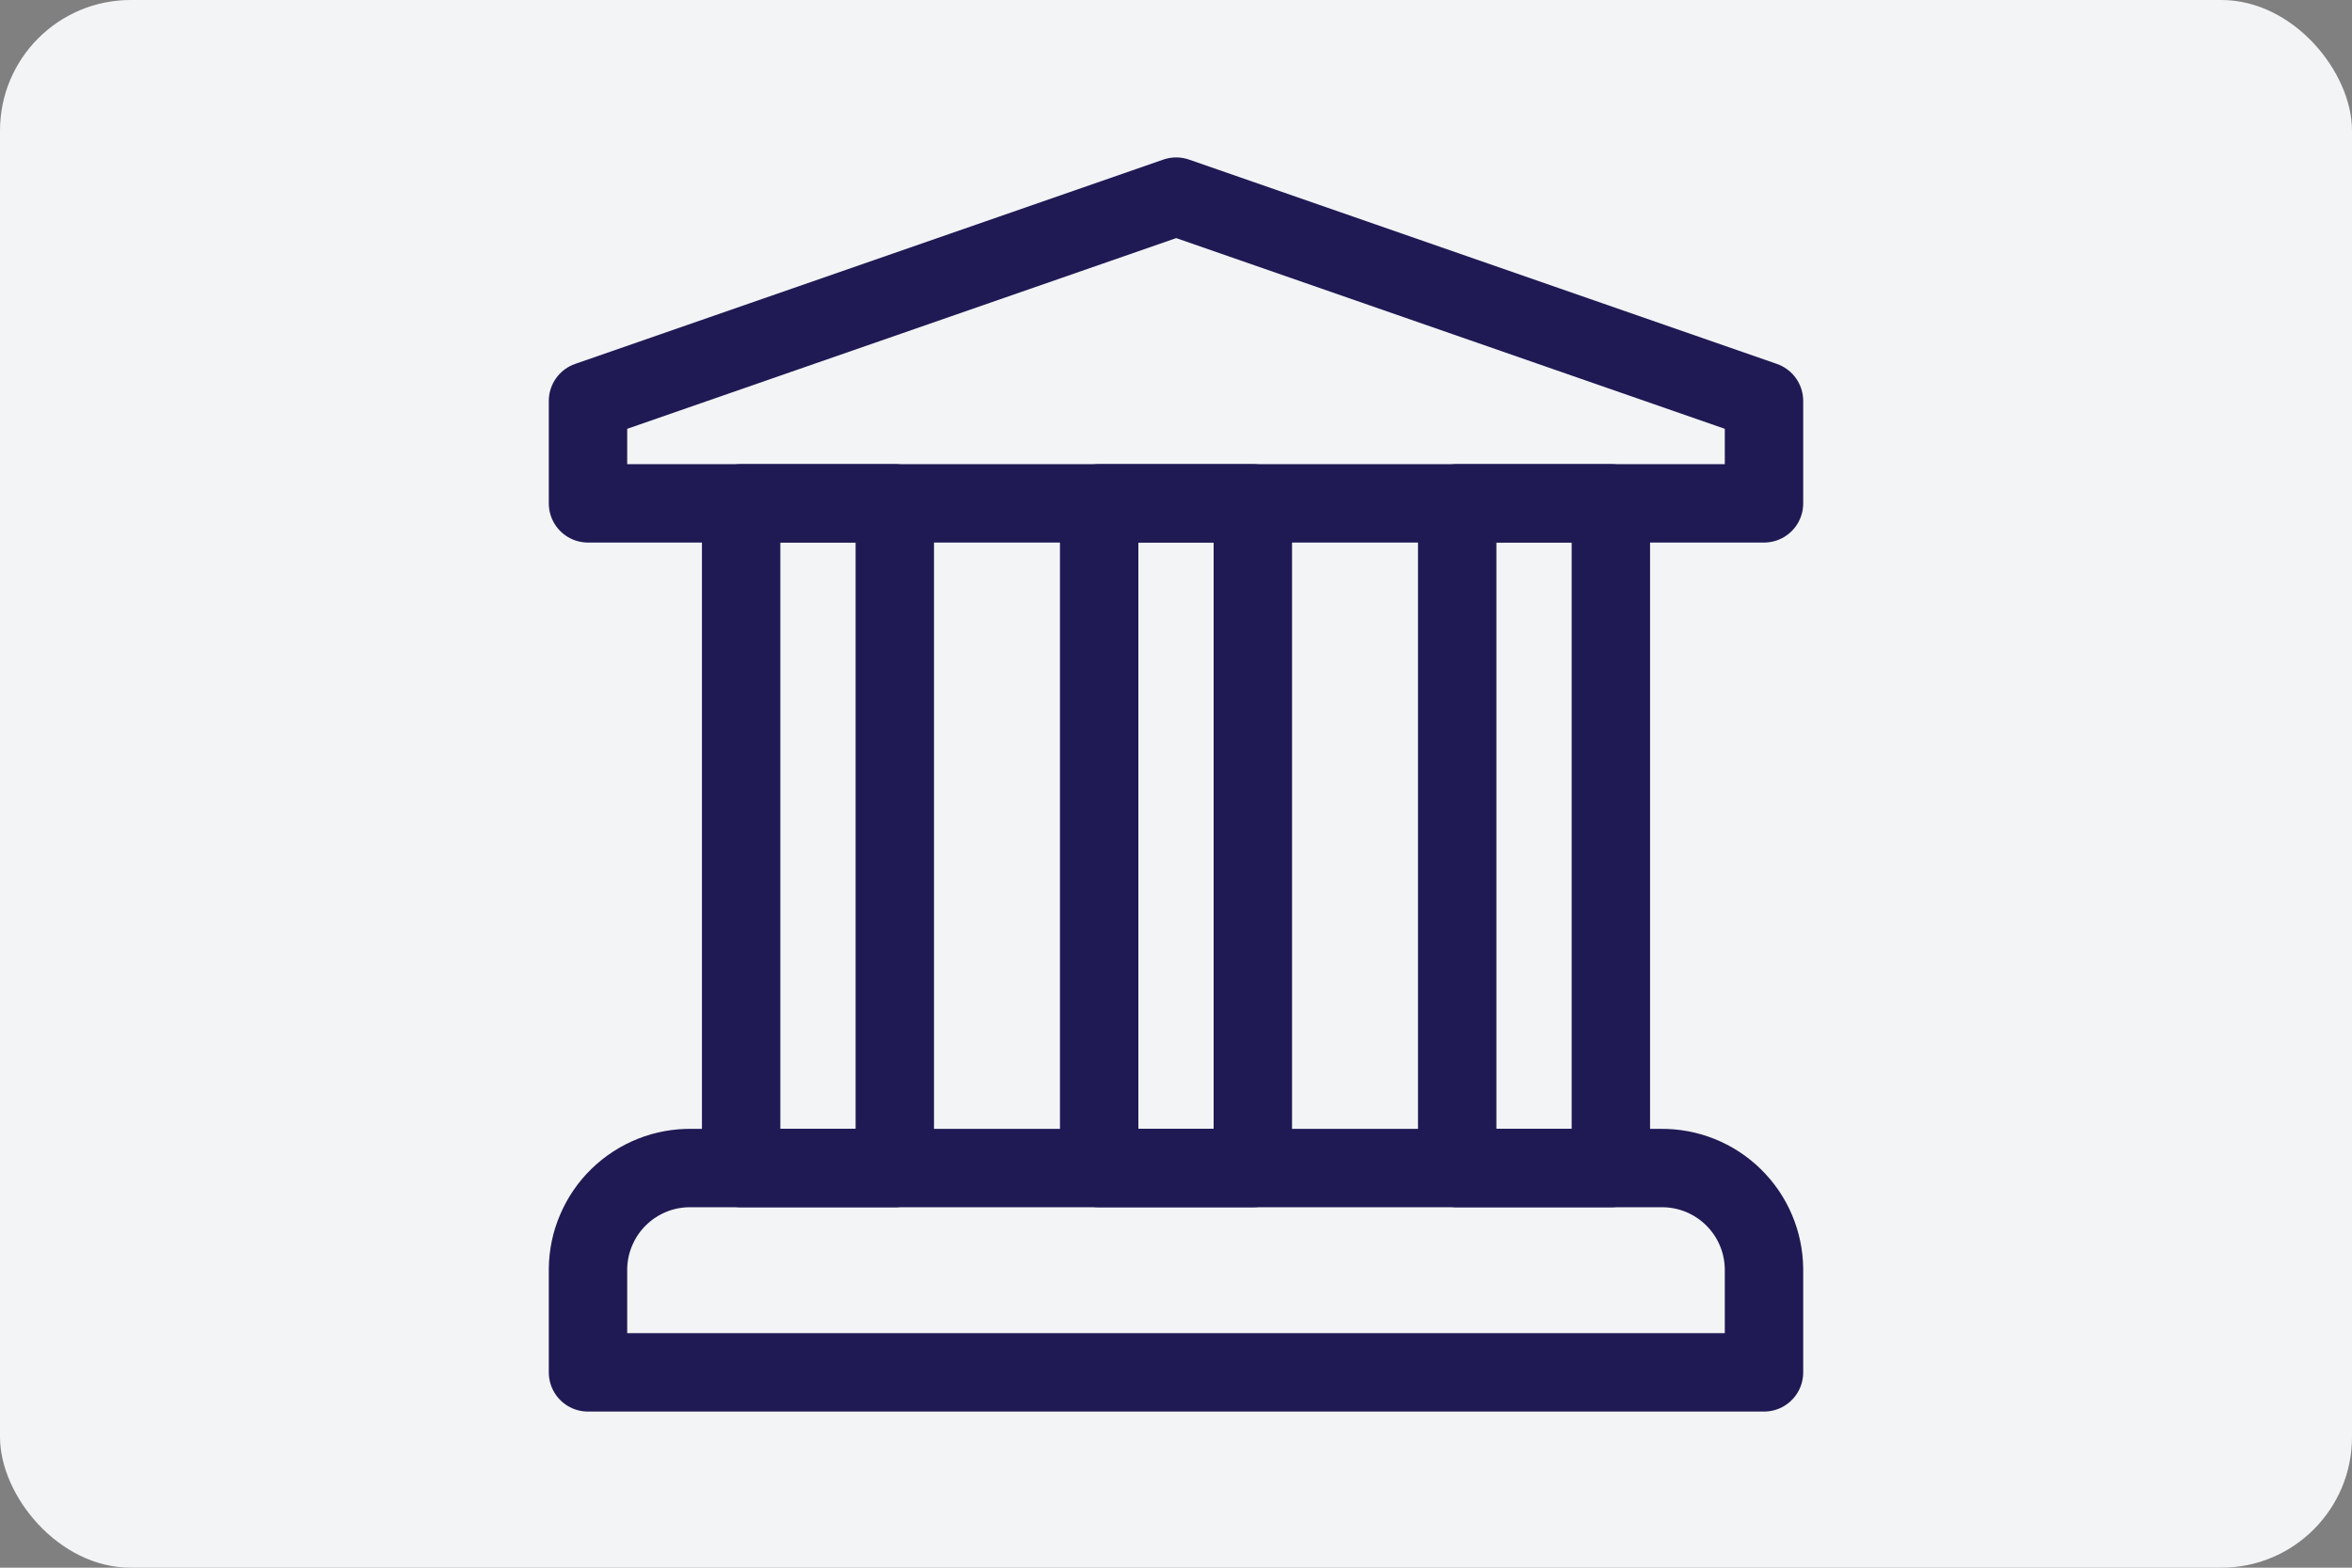 <svg width="36" height="24" viewBox="0 0 36 24" fill="none" xmlns="http://www.w3.org/2000/svg">
<rect x="0" y="0" width="36" height="24" fill="#808080" stroke="none"/>
<rect width="36" height="24" rx="2" fill="#F2F4F6"/>
<path d="M27 7.706H9V6.138L18.003 3.01L27 6.138V7.706Z" stroke="#1F1A54" stroke-width="1.2" stroke-linecap="round" stroke-linejoin="round"/>
<path d="M27 21.01H9V19.428C9.002 19.222 9.044 19.018 9.126 18.829C9.207 18.639 9.324 18.468 9.472 18.324C9.62 18.18 9.795 18.067 9.986 17.991C10.178 17.915 10.383 17.878 10.589 17.882H25.418C25.624 17.879 25.828 17.917 26.019 17.993C26.209 18.069 26.384 18.183 26.53 18.326C26.677 18.47 26.795 18.641 26.875 18.83C26.956 19.02 26.998 19.223 27 19.428V21.01Z" stroke="#1F1A54" stroke-width="1.2" stroke-linecap="round" stroke-linejoin="round"/>
<path d="M13.696 7.706H11.344V17.882H13.696V7.706Z" stroke="#1F1A54" stroke-width="1.2" stroke-linecap="round" stroke-linejoin="round"/>
<path d="M19.176 7.706H16.824V17.882H19.176V7.706Z" stroke="#1F1A54" stroke-width="1.2" stroke-linecap="round" stroke-linejoin="round"/>
<path d="M24.656 7.706H22.304V17.882H24.656V7.706Z" stroke="#1F1A54" stroke-width="1.2" stroke-linecap="round" stroke-linejoin="round"/>
</svg>
